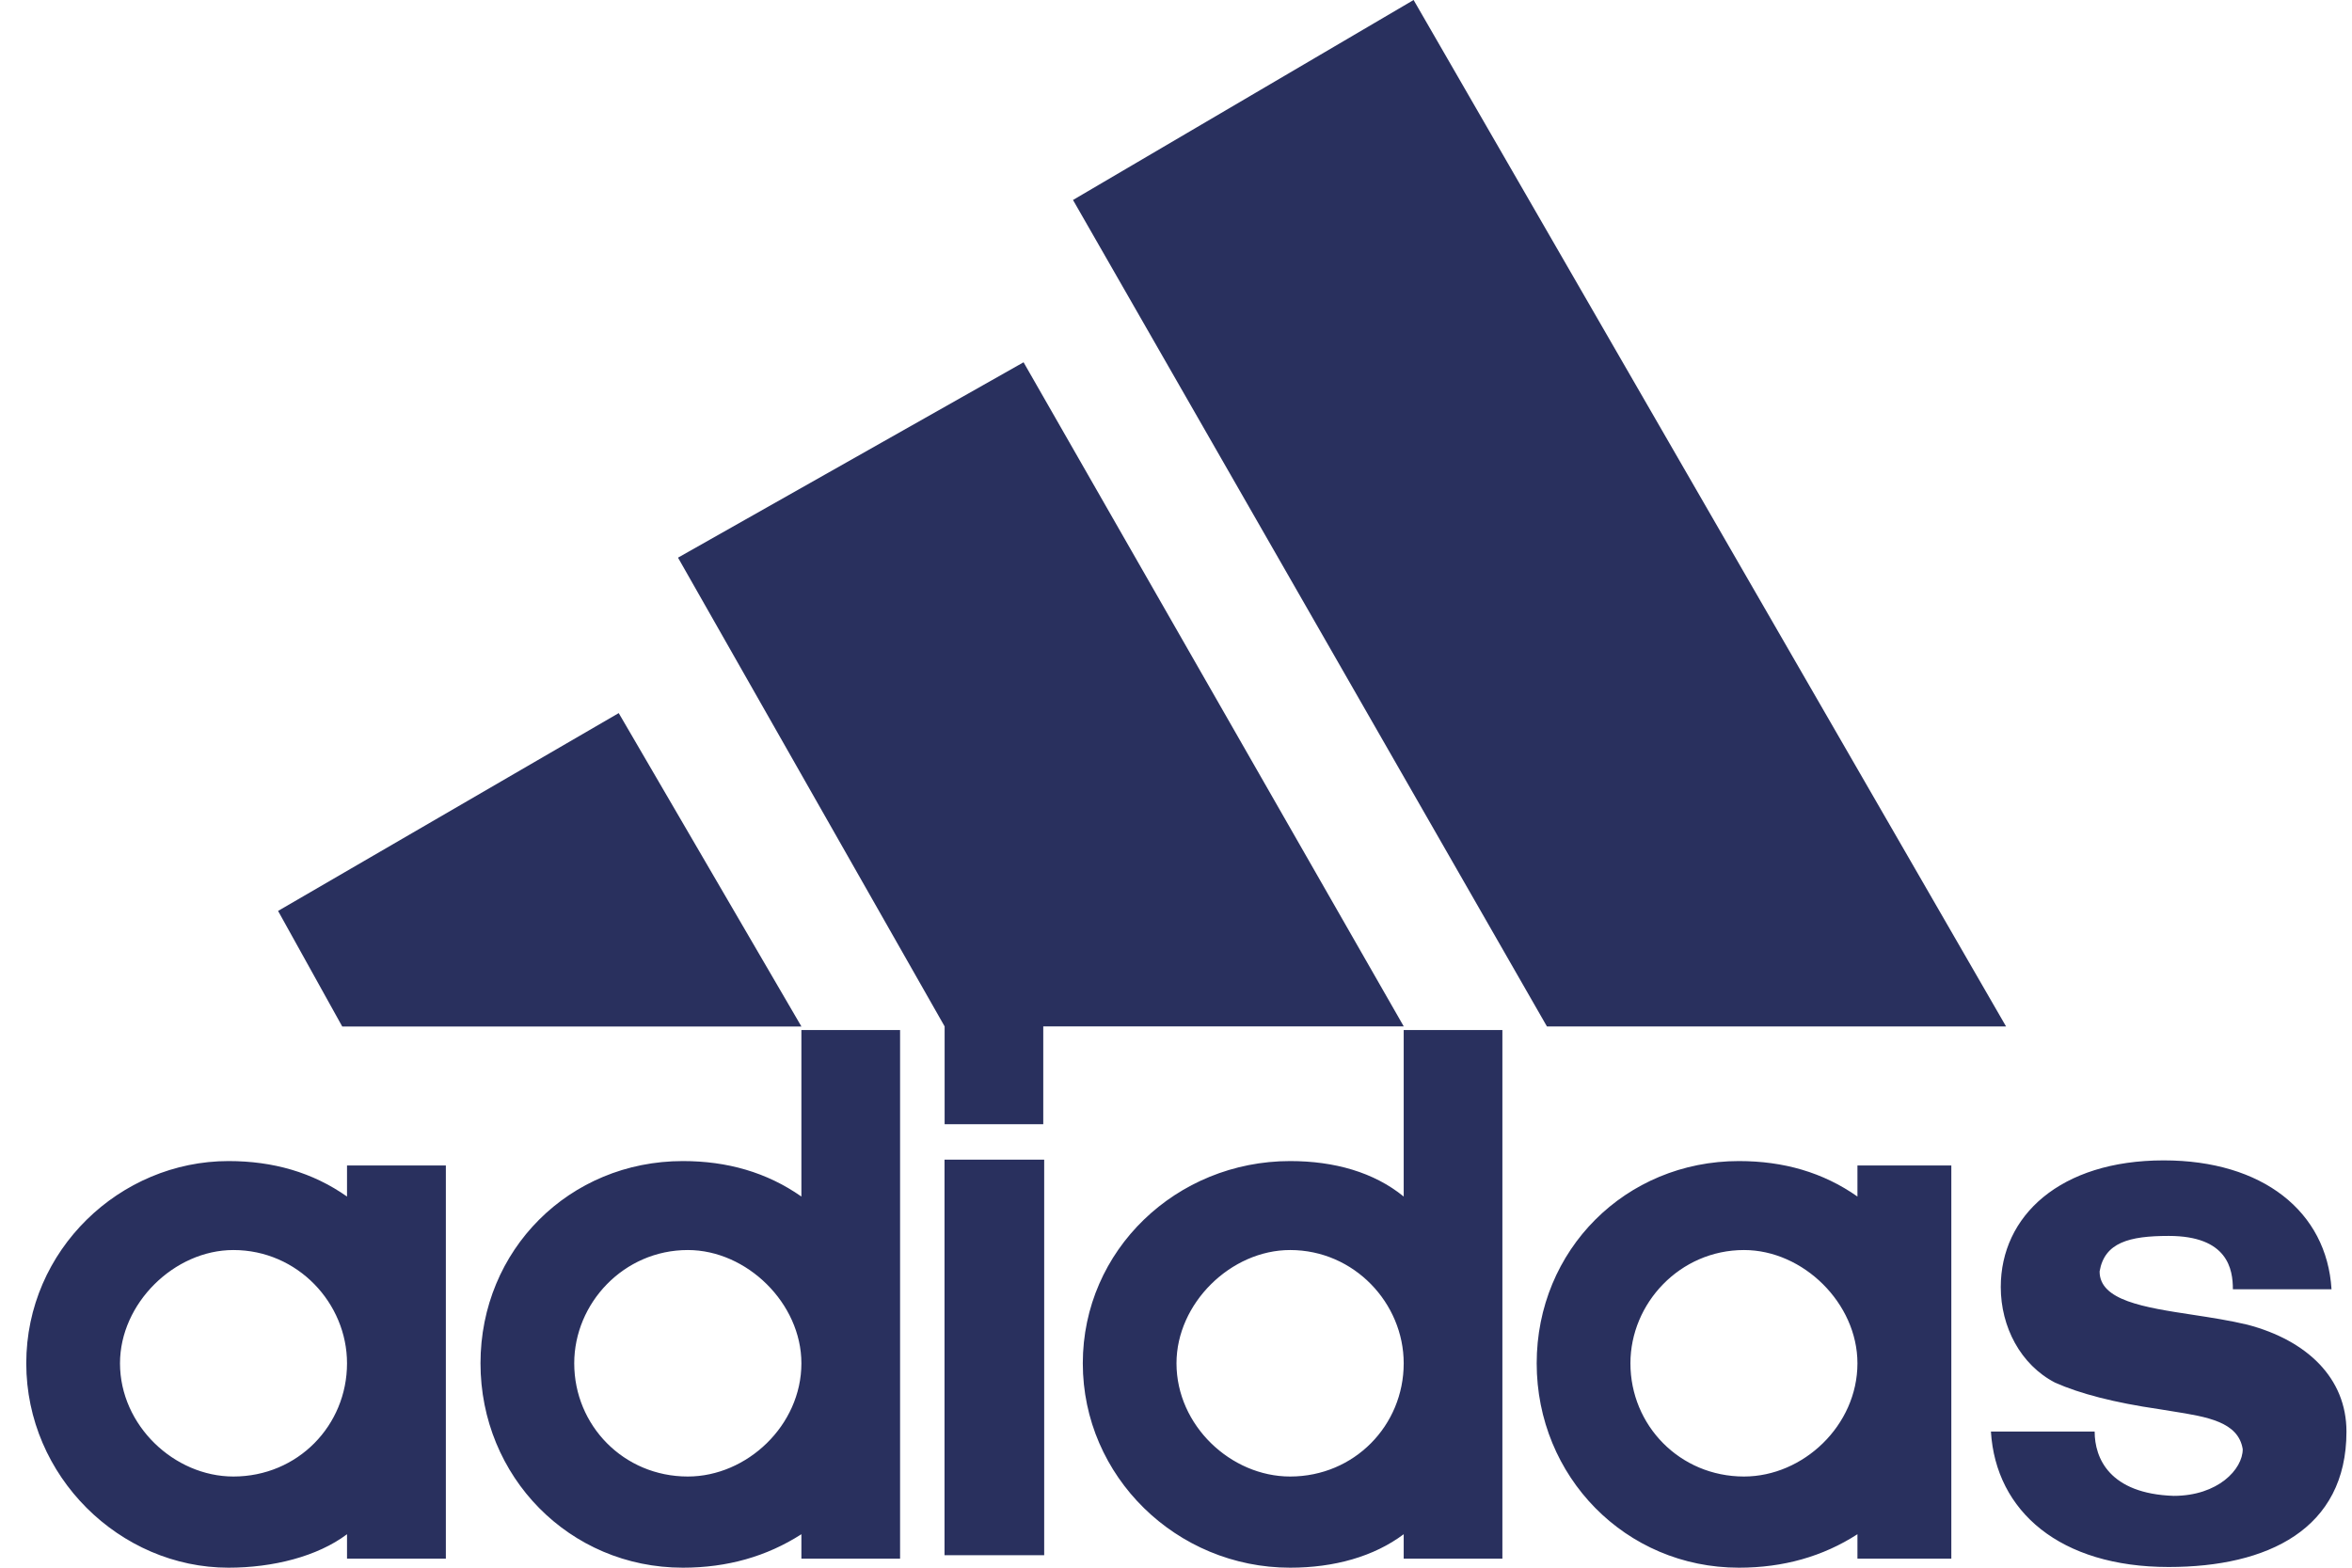 <svg width="48" height="32" viewBox="0 0 48 32" fill="none" xmlns="http://www.w3.org/2000/svg">
<path fill-rule="evenodd" clip-rule="evenodd" d="M31.57 20.952L21.898 4.082L28.849 0L40.94 20.952H31.57ZM20.889 7.395L13.837 11.383L19.278 20.951V22.948H21.291V20.951H28.648L20.889 7.395ZM12.627 14.556L5.675 18.594L6.985 20.954H16.356L12.627 14.556ZM14.037 30.139C12.727 30.139 11.719 29.096 11.719 27.828C11.719 26.604 12.727 25.516 14.037 25.516C15.243 25.516 16.355 26.604 16.355 27.828C16.355 29.096 15.243 30.139 14.037 30.139ZM9.806 27.828C9.806 30.139 11.618 32 13.936 32C14.841 32 15.648 31.771 16.355 31.317V31.816H18.369V21.025H16.355V24.424C15.648 23.929 14.841 23.7 13.936 23.7C11.618 23.7 9.806 25.516 9.806 27.828ZM19.276 31.745V23.671H21.31V31.745H19.276ZM2.449 27.828C2.449 29.096 3.557 30.139 4.763 30.139C6.077 30.139 7.082 29.096 7.082 27.828C7.082 26.604 6.077 25.516 4.763 25.516C3.557 25.516 2.449 26.604 2.449 27.828ZM4.663 32C2.449 32 0.536 30.139 0.536 27.828C0.536 25.516 2.449 23.7 4.663 23.7C5.571 23.7 6.378 23.929 7.082 24.424V23.79H9.099V31.816H7.082V31.317C6.479 31.771 5.571 32 4.663 32ZM26.329 30.139C25.119 30.139 24.01 29.096 24.01 27.828C24.01 26.604 25.119 25.516 26.329 25.516C27.639 25.516 28.647 26.604 28.647 27.828C28.647 29.096 27.639 30.139 26.329 30.139ZM30.661 21.025H28.647V24.424C28.041 23.929 27.233 23.7 26.329 23.7C24.01 23.7 22.098 25.516 22.098 27.828C22.098 30.139 24.01 32 26.329 32C27.233 32 28.041 31.771 28.647 31.317V31.816H30.661V21.025ZM40.631 29.221C40.731 30.853 42.044 31.986 44.259 31.986C46.276 31.986 47.887 31.217 47.887 29.221C47.887 28.129 47.08 27.36 45.87 27.041C45.513 26.955 45.126 26.895 44.752 26.838C43.754 26.686 42.849 26.547 42.849 25.953C42.949 25.363 43.452 25.228 44.259 25.228C45.468 25.228 45.569 25.911 45.569 26.317H47.582C47.485 24.729 46.175 23.686 44.158 23.686C42.044 23.686 40.832 24.819 40.832 26.271C40.832 27.086 41.237 27.859 41.941 28.223C42.447 28.448 43.15 28.631 44.058 28.763C44.153 28.779 44.248 28.795 44.342 28.809L44.342 28.809C45.043 28.921 45.681 29.022 45.77 29.581C45.77 29.99 45.267 30.534 44.359 30.534C43.05 30.489 42.748 29.765 42.748 29.221H40.631ZM35.592 30.139C34.282 30.139 33.274 29.096 33.274 27.828C33.274 26.604 34.282 25.516 35.592 25.516C36.801 25.516 37.907 26.604 37.907 27.828C37.907 29.096 36.801 30.139 35.592 30.139ZM31.361 27.828C31.361 30.139 33.173 32 35.488 32C36.396 32 37.203 31.771 37.907 31.317V31.816H39.823V23.79H37.907V24.424C37.203 23.929 36.396 23.7 35.488 23.7C33.173 23.7 31.361 25.516 31.361 27.828Z" fill="#29305E"/>
</svg>
